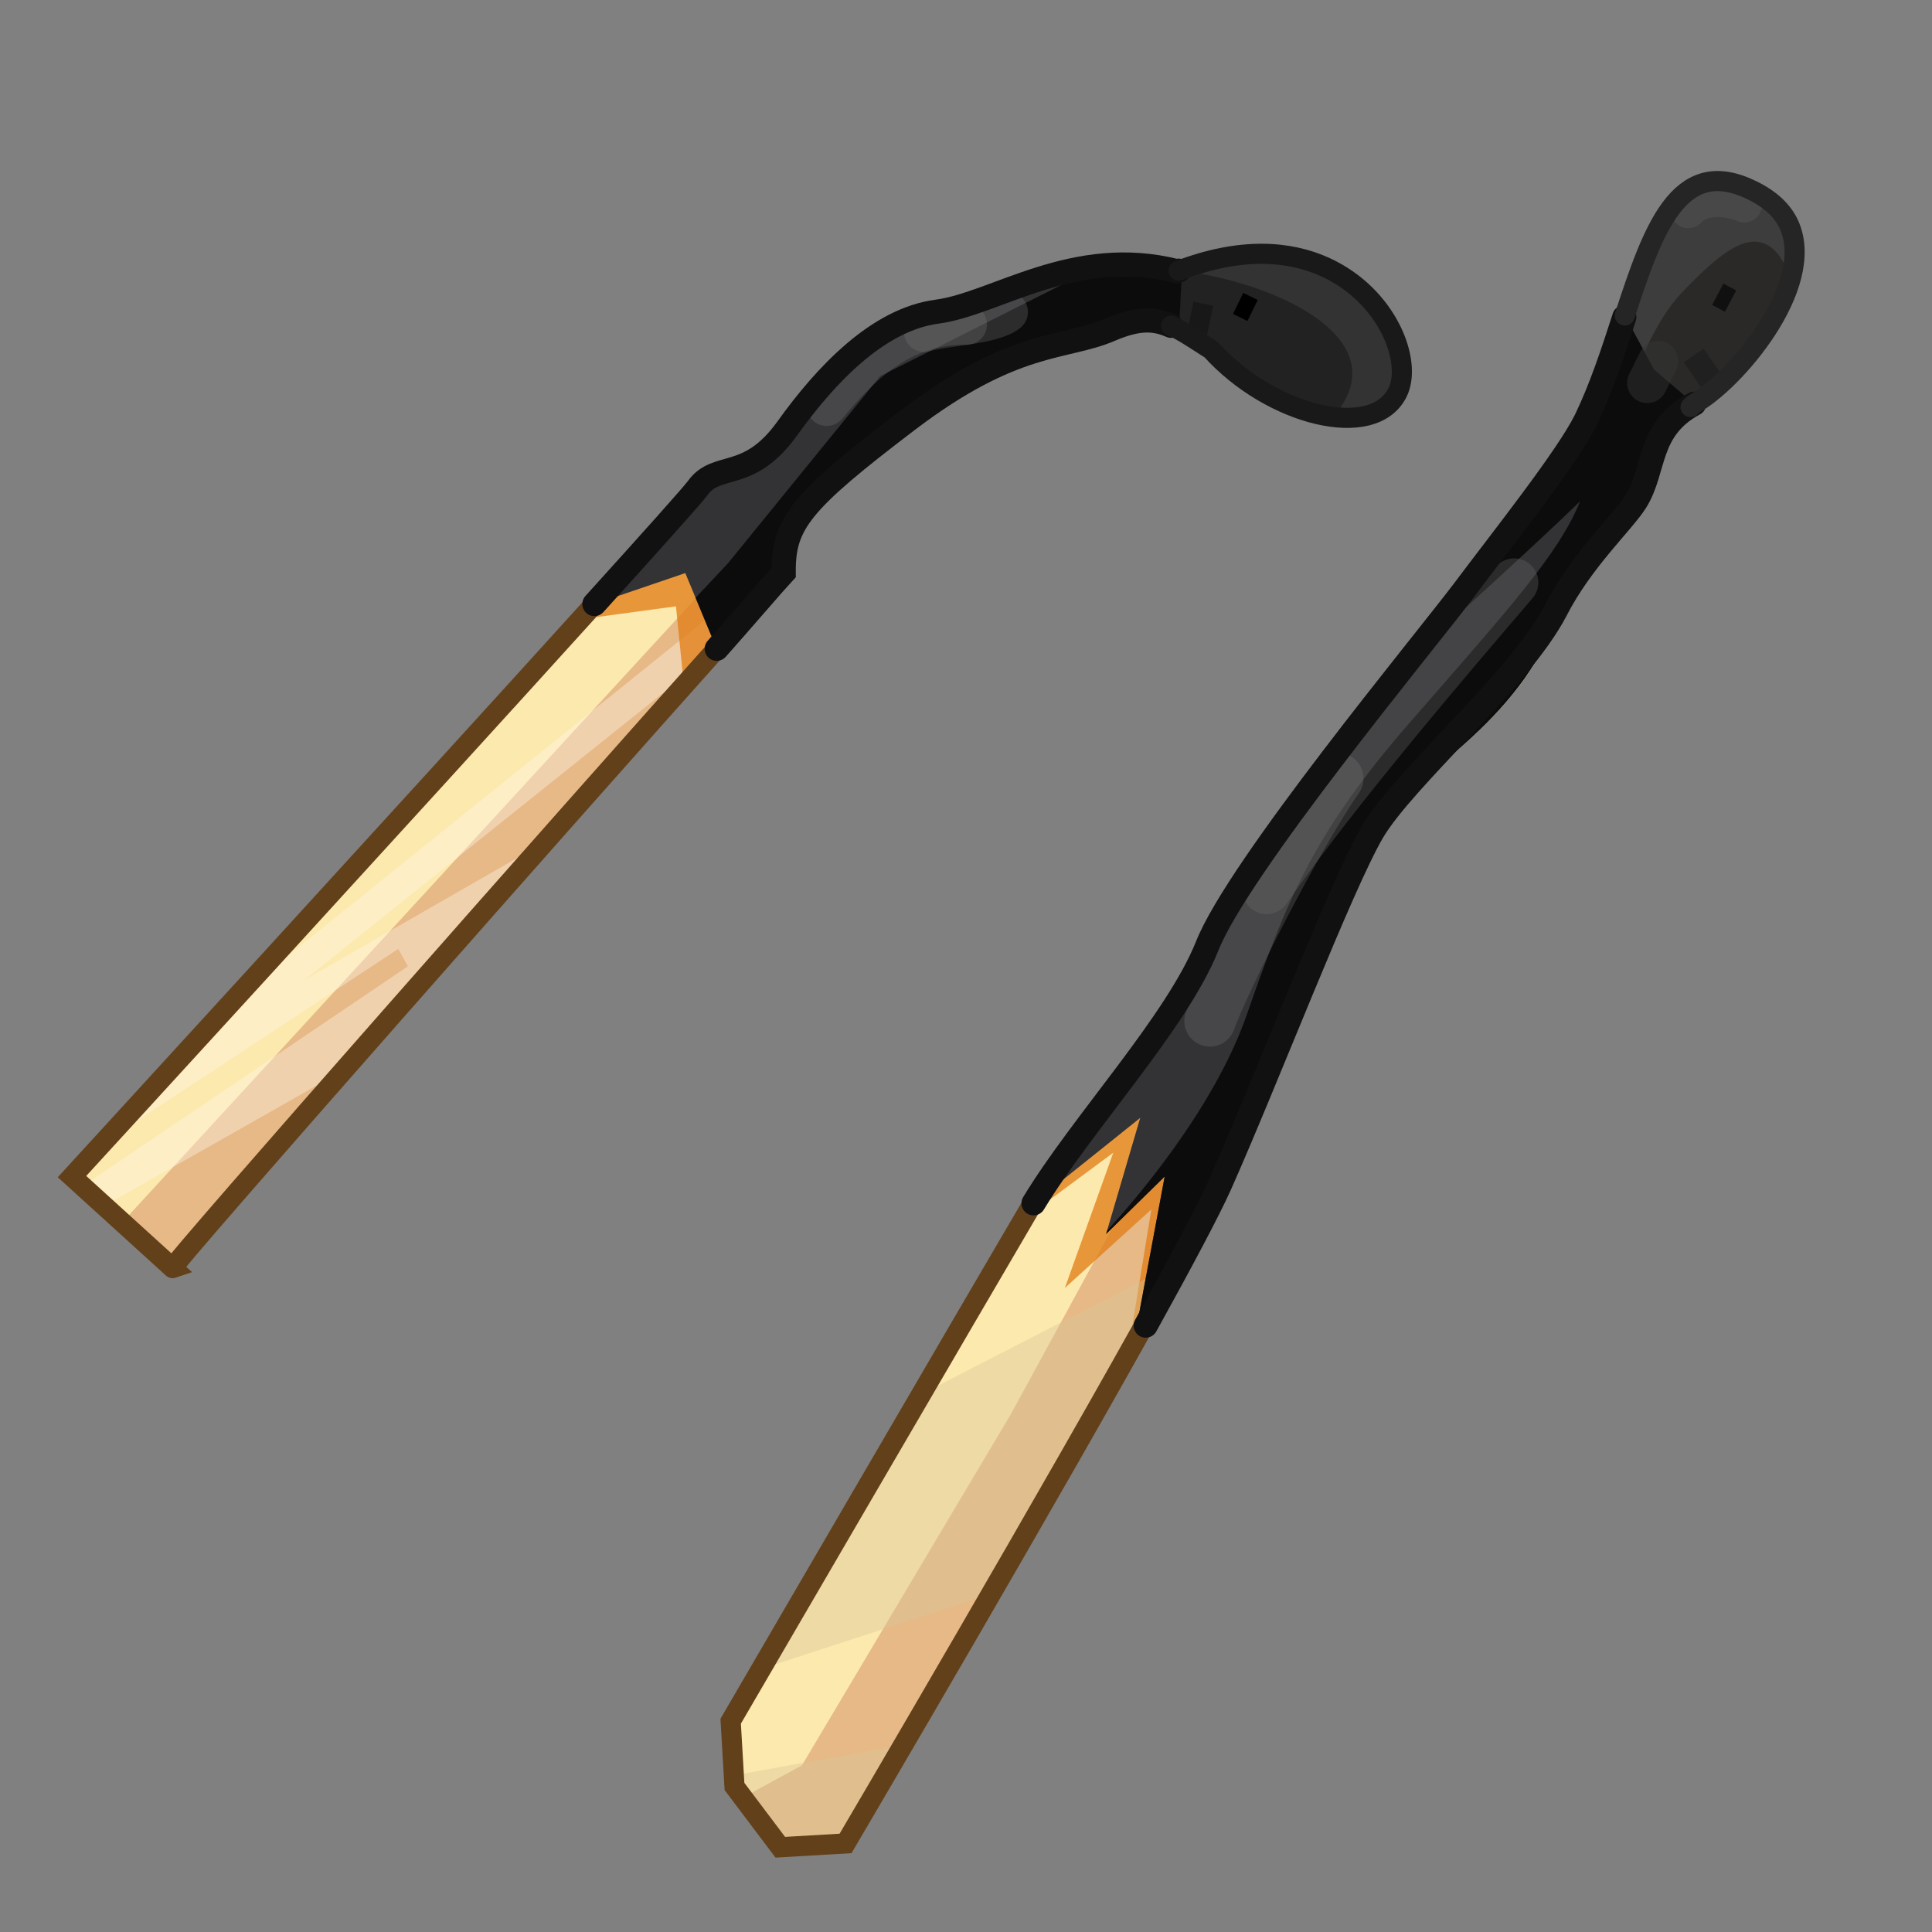<?xml version="1.0" encoding="UTF-8" standalone="no"?>
<!-- Created with Inkscape (http://www.inkscape.org/) -->
<svg
   xmlns:svg="http://www.w3.org/2000/svg"
   xmlns="http://www.w3.org/2000/svg"
   version="1.0"
   width="100%"
   height="100%"
   viewBox="0 0 48 48"
   id="_match03"
   style="display:inline">
  <rect x="0" y="0" width="48" height="48" fill="#808080" stroke="none"/>
  <defs
     id="defs2385" />
  <g
     transform="matrix(0.897,0.441,-0.441,0.897,16.764,-8.038)"
     id="g2433">
    <g
       transform="translate(-9.682,0.103)"
       id="layer2"
       style="display:inline">
      <path
         d="M 15.946,40.913 L 12.675,39.959 C 12.675,39.959 18.945,18.561 19.081,17.743 C 19.217,16.925 20.171,17.062 20.444,15.426 C 20.716,13.791 21.262,12.019 22.488,11.201 C 23.715,10.383 24.805,8.203 27.395,7.658 C 30.393,4.387 33.664,6.567 33.664,7.93 C 33.664,9.293 31.075,9.838 29.03,9.02 C 27.804,8.884 27.395,8.748 26.577,9.702 C 25.759,10.656 24.533,10.929 23.033,13.927 C 21.534,16.925 21.398,17.607 21.943,18.697 C 21.398,20.469 15.81,41.049 15.946,40.913 z"
         id="path2489"
         style="opacity:1;fill:#fce9ae;fill-opacity:1;fill-rule:evenodd;stroke:none;stroke-width:1;stroke-linecap:butt;stroke-linejoin:miter;marker:none;marker-start:none;marker-mid:none;marker-end:none;stroke-miterlimit:4;stroke-dasharray:none;stroke-dashoffset:0;stroke-opacity:1;visibility:visible;display:inline;overflow:visible;enable-background:accumulate" />
      <path
         d="M 30.688,5.938 C 29.673,5.961 28.531,6.43 27.406,7.656 C 26.716,7.802 26.133,8.054 25.625,8.375 L 21.938,13.25 L 20.594,19.094 L 14.312,40.438 L 15.938,40.906 C 15.801,41.043 21.392,20.459 21.938,18.688 C 21.392,17.597 21.532,16.936 23.031,13.938 C 24.53,10.939 25.745,10.642 26.562,9.688 C 27.38,8.733 27.805,8.895 29.031,9.031 C 31.076,9.849 33.656,9.3 33.656,7.938 C 33.656,7.086 32.378,5.898 30.688,5.938 z"
         id="path3322"
         style="opacity:1;fill:#e6b987;fill-opacity:1;fill-rule:evenodd;stroke:none;stroke-width:1;stroke-linecap:butt;stroke-linejoin:miter;marker:none;marker-start:none;marker-mid:none;marker-end:none;stroke-miterlimit:4;stroke-dasharray:none;stroke-dashoffset:0;stroke-opacity:1;visibility:visible;display:inline;overflow:visible;enable-background:accumulate" />
      <path
         d="M 21.781,18.312 L 14.375,34.188 C 13.836,36.031 13.128,38.469 13,38.906 L 17.469,31.312 L 17.875,31.594 L 13.031,40.062 L 13.719,40.281 C 14.284,39.451 15.698,37.395 17.594,34.594 C 18.313,31.911 18.819,30.122 19.594,27.281 L 15.719,33.031 L 21.219,21.312 C 21.388,20.708 21.877,18.884 21.938,18.688 C 21.869,18.551 21.827,18.441 21.781,18.312 z"
         id="path3352"
         style="opacity:1;fill:#fdf3e8;fill-opacity:0.398;fill-rule:evenodd;stroke:none;stroke-width:1;stroke-linecap:butt;stroke-linejoin:miter;marker:none;marker-start:none;marker-mid:none;marker-end:none;stroke-miterlimit:4;stroke-dasharray:none;stroke-dashoffset:0;stroke-opacity:1;visibility:visible;display:inline;overflow:visible;enable-background:accumulate" />
      <path
         d="M 19.906,16.688 C 19.556,17.093 19.177,17.252 19.094,17.75 C 19.058,17.965 18.567,19.664 17.906,21.969 L 19.906,20.625 L 20.938,22.281 C 21.215,21.283 21.855,18.957 21.938,18.688 C 21.692,18.197 21.595,17.792 21.688,17.219 L 19.906,16.688 z"
         id="path3335"
         style="opacity:1;fill:#e17d15;fill-opacity:0.76;fill-rule:evenodd;stroke:none;stroke-width:1;stroke-linecap:butt;stroke-linejoin:miter;marker:none;marker-start:none;marker-mid:none;marker-end:none;stroke-miterlimit:4;stroke-dasharray:none;stroke-dashoffset:0;stroke-opacity:1;visibility:visible;display:inline;overflow:visible;enable-background:accumulate" />
      <path
         d="M 30.688,5.938 C 29.673,5.961 28.531,6.43 27.406,7.656 C 24.817,8.201 23.727,10.37 22.5,11.188 C 21.273,12.005 20.71,13.802 20.438,15.438 C 20.165,17.073 19.23,16.932 19.094,17.75 C 19.061,17.949 18.645,19.432 18.062,21.469 L 19.75,19.781 L 21.281,21.125 C 21.432,20.589 21.881,18.87 21.938,18.688 C 21.392,17.597 21.532,16.936 23.031,13.938 C 24.53,10.939 25.745,10.642 26.562,9.688 C 27.38,8.733 27.805,8.895 29.031,9.031 C 31.076,9.849 33.656,9.3 33.656,7.938 C 33.656,7.086 32.378,5.898 30.688,5.938 z"
         id="path2526"
         style="opacity:1;fill:#333335;fill-opacity:1;fill-rule:evenodd;stroke:none;stroke-width:1;stroke-linecap:butt;stroke-linejoin:miter;marker:none;marker-start:none;marker-mid:none;marker-end:none;stroke-miterlimit:4;stroke-dasharray:none;stroke-dashoffset:0;stroke-opacity:1;visibility:visible;display:inline;overflow:visible;enable-background:accumulate" />
      <path
         d="M 30.688,5.938 C 29.673,5.961 28.531,6.43 27.406,7.656 C 26.716,7.802 26.133,8.055 25.625,8.375 L 21.938,13.25 L 20.594,19.094 L 20.25,20.219 L 21.281,21.125 C 21.432,20.589 21.881,18.87 21.938,18.688 C 21.392,17.597 21.532,16.936 23.031,13.938 C 24.53,10.939 25.745,10.642 26.562,9.688 C 27.38,8.733 27.805,8.895 29.031,9.031 C 31.076,9.849 33.656,9.3 33.656,7.938 C 33.656,7.086 32.378,5.898 30.688,5.938 z"
         id="path2528"
         style="opacity:1;fill:#000000;fill-opacity:0.76;fill-rule:evenodd;stroke:none;stroke-width:1;stroke-linecap:butt;stroke-linejoin:miter;marker:none;marker-start:none;marker-mid:none;marker-end:none;stroke-miterlimit:4;stroke-dasharray:none;stroke-dashoffset:0;stroke-opacity:1;visibility:visible;display:inline;overflow:visible;enable-background:accumulate" />
      <path
         d="M 30.688,5.938 C 29.7,5.961 28.595,6.408 27.5,7.562 L 28.094,8.938 C 28.359,8.95 28.644,8.988 29.031,9.031 C 31.076,9.849 33.656,9.3 33.656,7.938 C 33.656,7.086 32.378,5.898 30.688,5.938 z"
         id="path3330"
         style="opacity:1;fill:#333333;fill-opacity:1;fill-rule:evenodd;stroke:none;stroke-width:1;stroke-linecap:butt;stroke-linejoin:miter;marker:none;marker-start:none;marker-mid:none;marker-end:none;stroke-miterlimit:4;stroke-dasharray:none;stroke-dashoffset:0;stroke-opacity:1;visibility:visible;display:inline;overflow:visible;enable-background:accumulate" />
      <path
         d="M 21.071,14.5 C 21.362,13.286 21.799,11.878 23.304,11.15"
         id="path3357"
         style="opacity:1;fill:none;fill-opacity:1;fill-rule:evenodd;stroke:#757575;stroke-width:1;stroke-linecap:round;stroke-linejoin:miter;marker:none;marker-start:none;marker-mid:none;marker-end:none;stroke-miterlimit:4;stroke-dasharray:none;stroke-dashoffset:0;stroke-opacity:0.31;visibility:visible;display:inline;overflow:visible;enable-background:accumulate" />
      <path
         d="M 22.43,11.781 C 22.867,11.393 23.887,10.859 24.081,10.422"
         id="path3359"
         style="opacity:1;fill:none;fill-opacity:1;fill-rule:evenodd;stroke:#757575;stroke-width:1;stroke-linecap:round;stroke-linejoin:miter;marker:none;marker-start:none;marker-mid:none;marker-end:none;stroke-miterlimit:4;stroke-dasharray:none;stroke-dashoffset:0;stroke-opacity:0.31;visibility:visible;display:inline;overflow:visible;enable-background:accumulate" />
      <path
         d="M 29.812,7.125 C 29.041,7.173 28.208,7.358 27.5,7.594 L 28.094,8.938 C 28.359,8.95 28.644,8.988 29.031,9.031 C 30.217,9.506 31.562,9.494 32.5,9.156 C 32.906,7.508 31.496,7.02 29.812,7.125 z"
         id="path3361"
         style="fill:#000000;fill-opacity:0.338;fill-rule:evenodd;stroke:none;stroke-width:1px;stroke-linecap:butt;stroke-linejoin:miter;stroke-opacity:1" />
      <path
         d="M 28.548,8.868 L 28.353,8.092"
         id="path3366"
         style="fill:none;fill-rule:evenodd;stroke:#181818;stroke-width:0.5;stroke-linecap:butt;stroke-linejoin:miter;stroke-miterlimit:4;stroke-dasharray:none;stroke-opacity:1" />
      <path
         d="M 29.324,7.412 L 29.324,7.994"
         id="path3368"
         style="fill:none;fill-rule:evenodd;stroke:#000000;stroke-width:0.4;stroke-linecap:butt;stroke-linejoin:miter;stroke-miterlimit:4;stroke-dasharray:none;stroke-opacity:1" />
    </g>
    <g
       transform="translate(-9.682,0.103)"
       id="layer3"
       style="display:inline">
      <path
         d="M 18.062,21.469 C 16.256,27.788 12.688,39.969 12.688,39.969 L 15.938,40.906 C 15.815,41.029 19.964,25.809 21.281,21.125"
         id="path2531"
         style="opacity:1;fill:none;fill-opacity:1;fill-rule:evenodd;stroke:#62401a;stroke-width:0.5;stroke-linecap:butt;stroke-linejoin:miter;marker:none;marker-start:none;marker-mid:none;marker-end:none;stroke-miterlimit:4;stroke-dasharray:none;stroke-dashoffset:0;stroke-opacity:1;visibility:visible;display:inline;overflow:visible;enable-background:accumulate" />
      <path
         d="M 27.438,7.625 C 27.427,7.636 27.416,7.645 27.406,7.656 C 24.817,8.201 23.727,10.37 22.5,11.188 C 21.273,12.005 20.71,13.802 20.438,15.438 C 20.165,17.073 19.23,16.932 19.094,17.75 C 19.061,17.949 18.645,19.432 18.062,21.469 M 21.281,21.125 C 21.432,20.589 21.881,18.87 21.938,18.688 C 21.392,17.597 21.532,16.936 23.031,13.938 C 24.53,10.939 25.745,10.642 26.562,9.688 C 27.047,9.123 27.418,8.957 27.875,8.938"
         id="path2535"
         style="opacity:1;fill:none;fill-opacity:1;fill-rule:evenodd;stroke:#111111;stroke-width:0.6;stroke-linecap:round;stroke-linejoin:miter;marker:none;marker-start:none;marker-mid:none;marker-end:none;stroke-miterlimit:4;stroke-dasharray:none;stroke-dashoffset:0;stroke-opacity:1;visibility:visible;display:inline;overflow:visible;enable-background:accumulate" />
      <path
         d="M 27.875,8.938 C 28.19,8.924 28.531,8.976 29.031,9.031 C 31.076,9.849 33.656,9.3 33.656,7.938 C 33.656,7.086 32.378,5.898 30.688,5.938 C 29.682,5.961 28.552,6.423 27.438,7.625"
         id="path2543"
         style="opacity:1;fill:none;fill-opacity:1;fill-rule:evenodd;stroke:#191919;stroke-width:0.5;stroke-linecap:round;stroke-linejoin:miter;marker:none;marker-start:none;marker-mid:none;marker-end:none;stroke-miterlimit:4;stroke-dasharray:none;stroke-dashoffset:0;stroke-opacity:1;visibility:visible;display:inline;overflow:visible;enable-background:accumulate" />
    </g>
  </g>
  <g
     transform="matrix(0.477,0.879,-0.879,0.477,40.912,-6.886)"
     id="g2600"
     style="display:inline">
    <path
       d="M 34.25,44.37 L 32.77,43.7 C 32.77,43.7 26.32,33.08 25.12,31.07 C 23.91,29.05 22.83,25.7 21.49,24.08 C 20.15,22.47 17.46,15.75 16.79,14.28 C 16.12,12.8 15.11,10.43 14.5,9.58 C 12.78,7.15 9.19,4.91 11.41,3.26 C 13.77,1.52 15.44,5.68 15.44,7.02 C 15.44,8.37 16.44,8.64 16.88,9.46 C 17.49,10.61 17.42,11.25 18.57,12.66 C 20.48,15 20.15,17.77 20.95,19.11 C 21.76,20.46 25.12,24.35 26.86,26.64 C 28.61,28.92 36.8,42.62 36.8,42.62 L 36.13,44.1 L 34.25,44.37 z"
       id="p2525"
       style="fill:#fce9ae;fill-opacity:1;fill-rule:evenodd;stroke:none" />
    <path
       d="M 25.21,24.56 L 25.03,27.18 L 29.4,33.93 L 34.59,42.65 L 34.59,44.31 L 36.12,44.09 L 36.81,42.62 C 36.81,42.62 28.62,28.93 26.87,26.65 C 26.41,26.05 25.82,25.31 25.21,24.56 z"
       id="p3312"
       style="fill:#e6b987;fill-opacity:1;fill-rule:evenodd;stroke:none;marker:none;visibility:visible;display:inline;overflow:visible;enable-background:accumulate" />
    <path
       d="M 22.4,21.09 L 20.84,23.06 C 21.08,23.47 21.3,23.86 21.5,24.09 C 22.84,25.7 23.91,29.04 25.12,31.06 C 25.14,31.09 25.25,31.23 25.28,31.28 L 24.9,28.59 L 27.28,31.25 L 26.59,28.43 L 29.53,30.71 C 28.36,28.85 27.36,27.29 26.87,26.65 C 25.68,25.1 23.77,22.82 22.4,21.09 z"
       id="p3321"
       style="fill:#e17d15;fill-opacity:0.76;fill-rule:evenodd;stroke:none;display:inline" />
    <path
       d="M 28.06,28.37 L 27.9,35.65 C 29.76,38.71 31.36,41.35 32,42.4 L 33.09,36.46 C 31.27,33.47 29.46,30.52 28.06,28.37 z M 35.34,40.18 L 34,44.25 L 34.25,44.37 L 36.12,44.09 L 36.81,42.62 C 36.81,42.62 35.74,40.86 35.34,40.18 z"
       id="p3318"
       style="fill:#dac395;fill-opacity:0.41;fill-rule:evenodd;stroke:none;display:inline" />
    <path
       d="M 12.65,2.84 C 12.26,2.81 11.84,2.95 11.4,3.28 C 9.17,4.92 12.77,7.16 14.5,9.59 C 15.1,10.44 16.1,12.8 16.78,14.28 C 17.45,15.75 20.15,22.48 21.5,24.09 C 22.81,25.67 23.88,28.91 25.06,30.93 L 24.46,27.59 L 26.59,29.71 L 26.03,27.75 L 29.37,30.46 C 28.26,28.7 27.34,27.26 26.87,26.65 C 25.12,24.37 21.77,20.46 20.96,19.12 C 20.16,17.78 20.47,14.99 18.56,12.65 C 17.41,11.24 17.48,10.61 16.87,9.46 C 16.44,8.64 15.43,8.37 15.43,7.03 C 15.43,5.93 14.33,2.97 12.65,2.84 z"
       id="p3300"
       style="fill:#333335;fill-opacity:1;fill-rule:evenodd;stroke:none;display:inline" />
    <path
       d="M 12.37,2.84 C 12.07,2.88 11.73,3.03 11.4,3.28 C 9.17,4.92 12.77,7.16 14.5,9.59 C 15.1,10.44 16.1,12.8 16.78,14.28 C 16.9,14.55 17.32,15.49 17.56,16.06 C 16.97,13.51 16.36,11.21 16.21,10.68 C 17.11,11.78 17.7,13.48 19,16.96 C 20.29,20.45 21.47,21.84 23.46,24.03 C 25.18,25.91 26.25,28.84 26.53,29.65 L 26.59,29.71 L 26.03,27.75 L 29.37,30.46 C 28.26,28.7 27.34,27.26 26.87,26.65 C 25.12,24.37 21.77,20.46 20.96,19.12 C 20.16,17.78 20.47,14.99 18.56,12.65 C 17.41,11.24 17.48,10.61 16.87,9.46 C 16.44,8.64 15.43,8.37 15.43,7.03 C 15.43,5.93 14.33,2.97 12.65,2.84 C 12.55,2.83 12.47,2.82 12.37,2.84 z"
       id="p3330"
       style="fill:#000000;fill-opacity:0.76;fill-rule:evenodd;stroke:none;display:inline" />
    <path
       d="M 12.65,2.84 C 12.26,2.81 11.84,2.95 11.4,3.28 C 9.83,4.44 11.16,5.89 12.68,7.5 L 14.21,7.5 L 15.43,7.03 C 15.43,5.93 14.33,2.97 12.65,2.84 z"
       id="p3302"
       style="fill:#3d3d3d;fill-opacity:1;fill-rule:evenodd;stroke:none;display:inline" />
    <path
       d="M 17.2,13.08 C 18,15.17 19.59,19.35 20.98,22.13"
       id="p3336"
       style="fill:none;fill-rule:evenodd;stroke:#646464;stroke-width:1.2;stroke-linecap:round;stroke-linejoin:miter;stroke-miterlimit:4;stroke-dasharray:none;stroke-opacity:0.35;display:inline" />
    <path
       d="M 19.39,19.25 C 20.19,20.84 22.38,24.02 23.17,24.92"
       id="p3339"
       style="fill:none;fill-rule:evenodd;stroke:#757575;stroke-width:1.27;stroke-linecap:round;stroke-linejoin:miter;stroke-miterlimit:4;stroke-dasharray:none;stroke-opacity:0.31;display:inline" />
    <path
       d="M 13.15,3.43 C 12.26,3.61 12.4,4.56 12.84,5.93 C 13,6.45 13.31,6.97 13.71,7.5 L 14.21,7.5 L 15.43,7.03 C 15.43,6.22 14.84,4.38 13.84,3.43 C 13.83,3.43 13.81,3.44 13.81,3.43 C 13.54,3.4 13.33,3.4 13.15,3.43 z"
       id="p3342"
       style="fill:#161413;fill-opacity:0.47;fill-rule:evenodd;stroke:none" />
    <path
       d="M 14.07,7.31 L 14.42,7.81"
       id="p3347"
       style="fill:none;fill-rule:evenodd;stroke:#353535;stroke-width:1px;stroke-linecap:round;stroke-linejoin:miter;stroke-opacity:0.47" />
    <path
       d="M 11.68,3.58 C 11.24,3.93 10.99,4.48 11.14,4.87"
       id="p3349"
       style="fill:none;fill-rule:evenodd;stroke:#5e5e5e;stroke-width:0.88;stroke-linecap:round;stroke-linejoin:miter;stroke-miterlimit:4;stroke-dasharray:none;stroke-opacity:0.34;display:inline" />
    <path
       d="M 14.37,6.47 L 15.31,6.37"
       id="p3352"
       style="fill:none;fill-rule:evenodd;stroke:#1b1b1b;stroke-width:0.6;stroke-linecap:butt;stroke-linejoin:miter;stroke-miterlimit:4;stroke-dasharray:none;stroke-opacity:0.6" />
    <path
       d="M 13.32,5.22 L 13.62,5.02"
       id="p3354"
       style="fill:none;fill-opacity:1;fill-rule:evenodd;stroke:#000000;stroke-width:0.6;stroke-linecap:butt;stroke-linejoin:miter;marker:none;stroke-miterlimit:4;stroke-dasharray:none;stroke-dashoffset:0;stroke-opacity:0.6;visibility:visible;display:inline;overflow:visible;enable-background:accumulate" />
    <path
       d="M 24.93,30.71 C 25,30.83 25.06,30.95 25.12,31.06 C 26.33,33.07 32.78,43.68 32.78,43.68 L 34.25,44.37 L 36.12,44.09 L 36.81,42.62 C 36.81,42.62 31.43,33.68 28.46,29.06"
       id="stroke01"
       style="fill:none;fill-opacity:1;fill-rule:evenodd;stroke:#62401a;stroke-width:0.5;stroke-linecap:butt;stroke-linejoin:miter;marker:none;stroke-miterlimit:4;stroke-dasharray:none;stroke-dashoffset:0;stroke-opacity:1;visibility:visible;display:inline;overflow:visible;enable-background:accumulate" />
    <path
       d="M 29.06,29.93 C 28.09,28.41 27.29,27.2 26.87,26.65 C 25.12,24.37 21.77,20.46 20.96,19.12 C 20.16,17.78 19.39,14.11 18.3,12.5 C 17.5,11.33 17.17,9.99 16.87,9.46 C 16.41,8.65 15.43,8.37 15.43,7.03 M 12.71,7.53 C 13.34,8.19 13.99,8.88 14.5,9.59 C 15.1,10.44 16.1,12.8 16.78,14.28 C 17.45,15.75 20.15,22.48 21.5,24.09 C 22.81,25.67 23.88,28.91 25.06,30.93"
       id="stroke02"
       style="fill:none;fill-rule:evenodd;stroke:#111111;stroke-width:0.6;stroke-linecap:round;stroke-linejoin:miter;stroke-miterlimit:4;stroke-dasharray:none;stroke-opacity:1;display:inline" />
    <path
       d="M 15.46,7.15 C 15.46,7.11 15.43,7.07 15.43,7.03 C 15.43,5.93 14.33,2.97 12.65,2.84 C 12.26,2.81 11.84,2.95 11.4,3.28 C 9.83,4.44 11.16,5.89 12.68,7.5"
       id="stroke03"
       style="fill:none;fill-rule:evenodd;stroke:#252525;stroke-width:0.5;stroke-linecap:round;stroke-linejoin:miter;stroke-miterlimit:4;stroke-dasharray:none;stroke-opacity:1;display:inline" />
  </g>
</svg>
